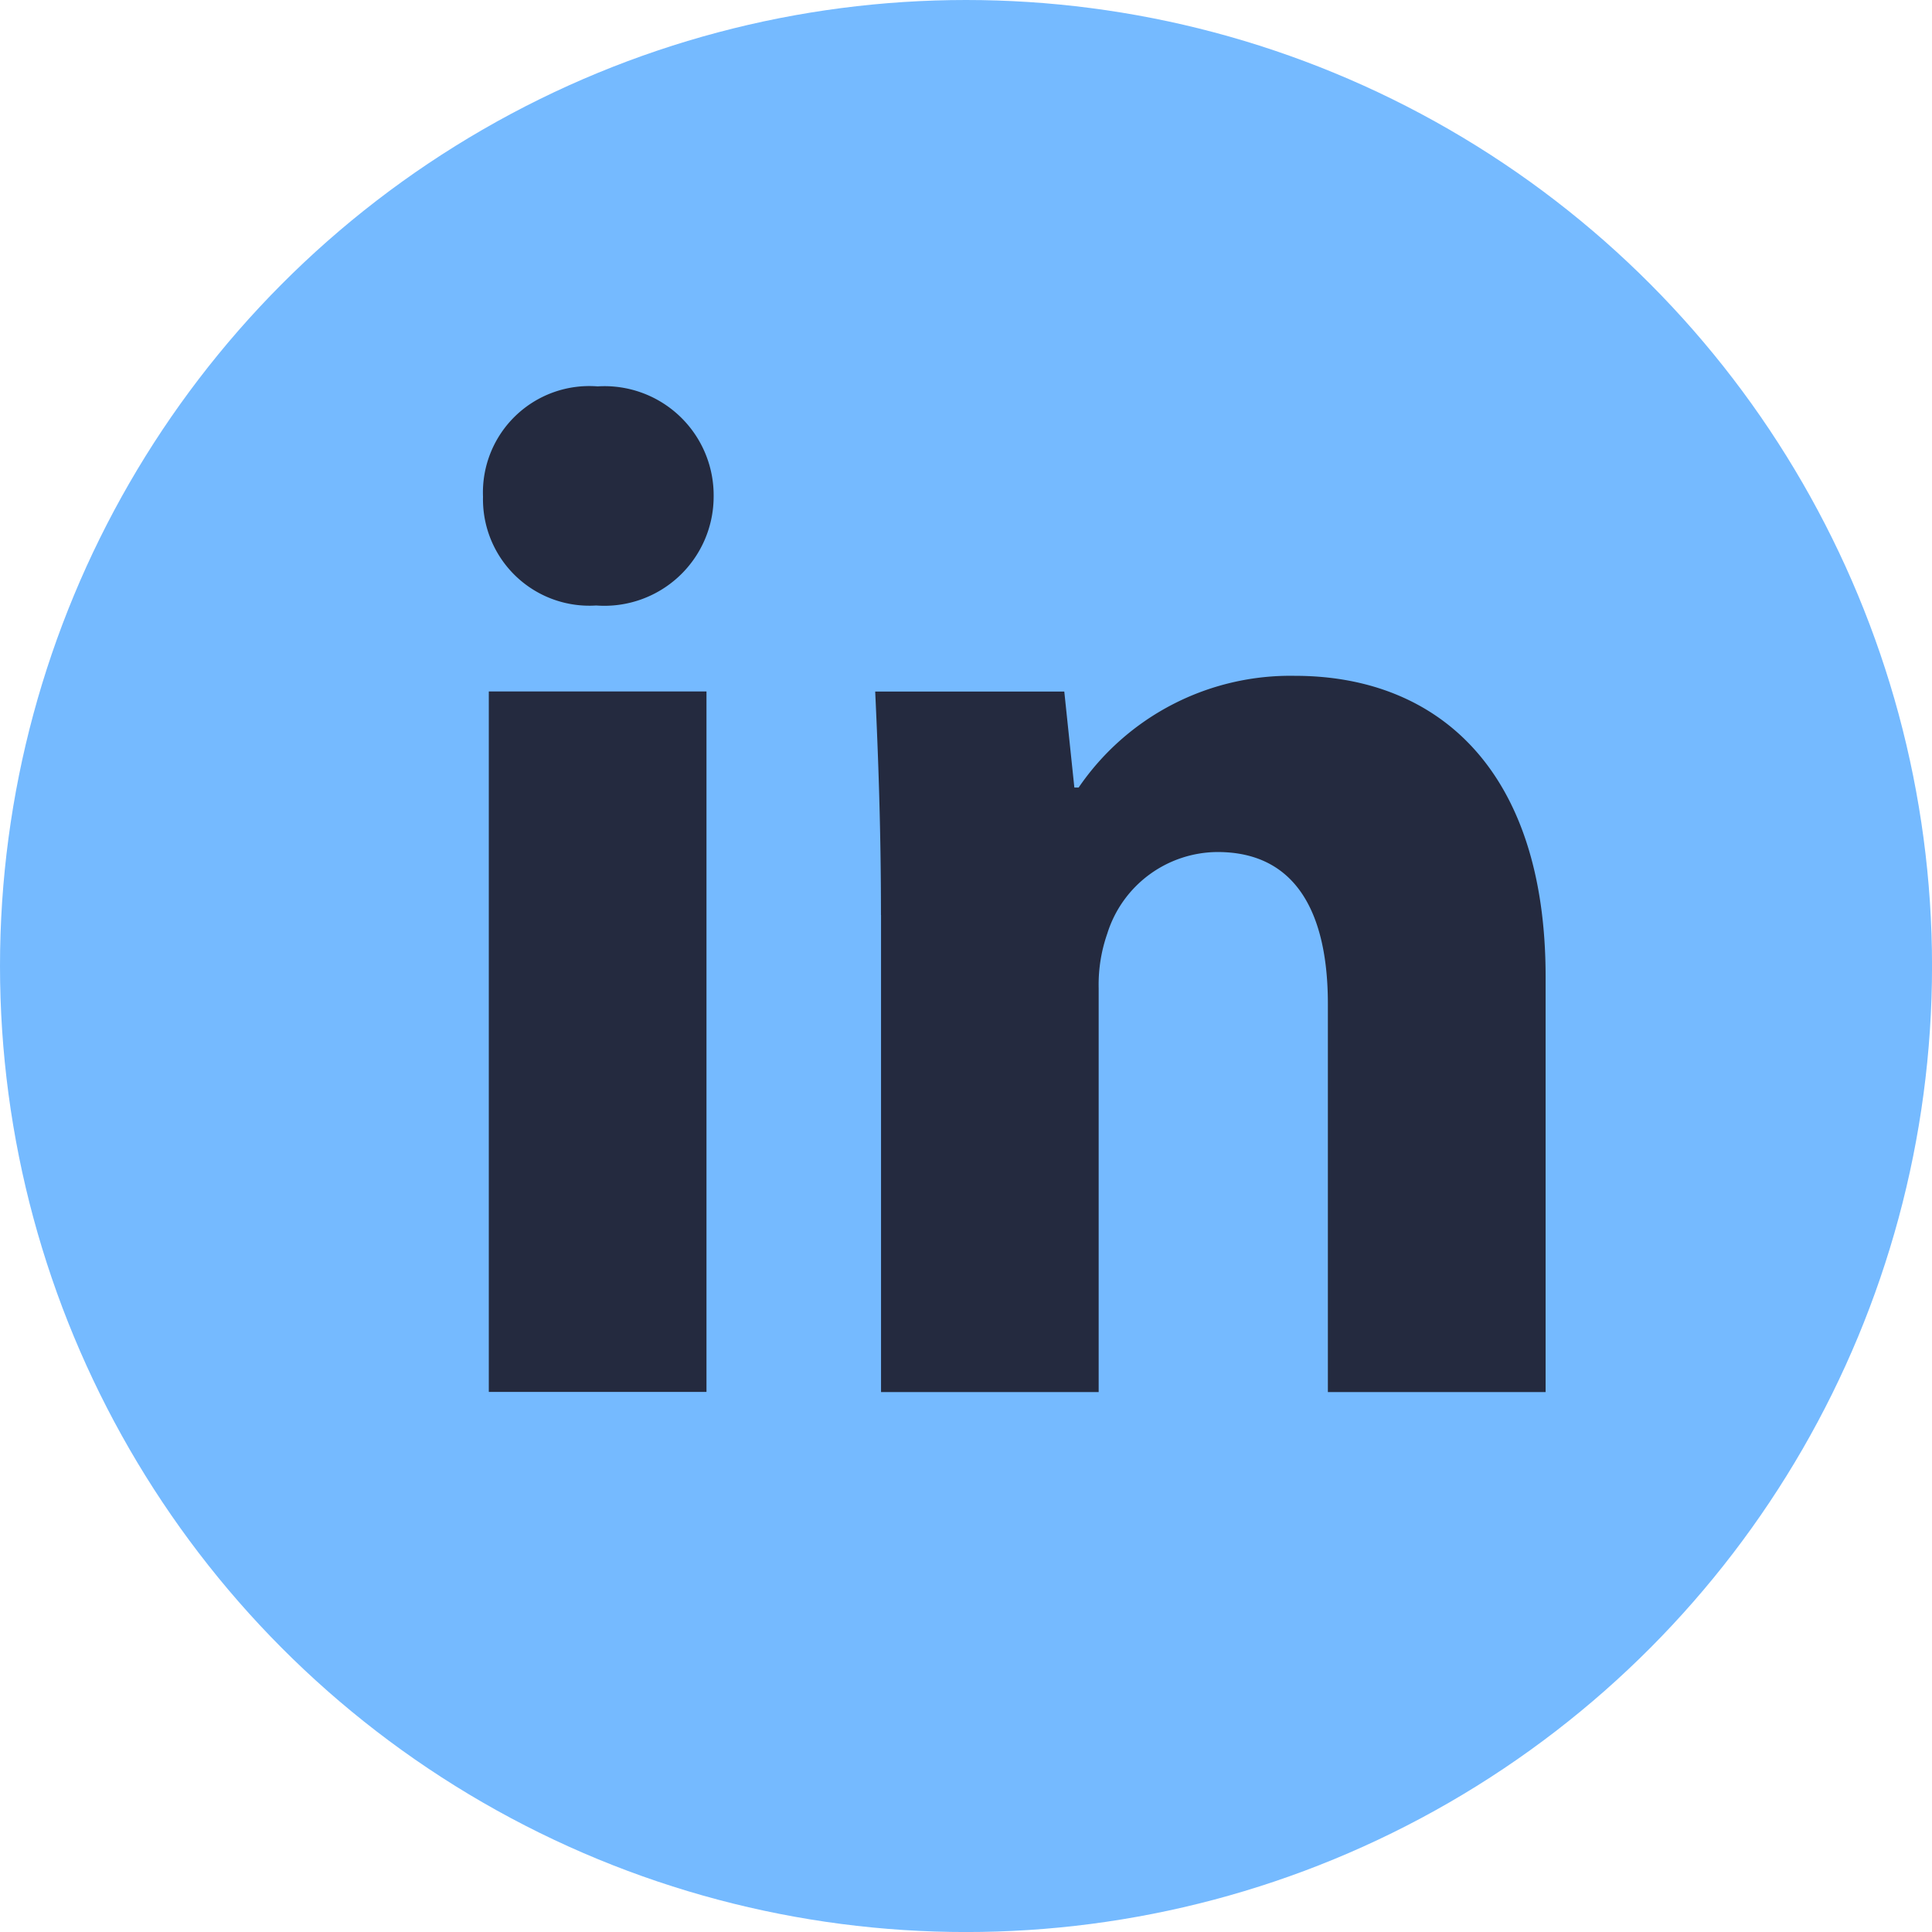 <svg xmlns="http://www.w3.org/2000/svg" viewBox="0 0 53.947 53.947">
  <defs>
    <style>
      .cls-1 {
        fill: #75baff;
      }

      .cls-2 {
        fill: #242a3f;
        fill-rule: evenodd;
      }
    </style>
  </defs>
  <g id="linkedin-svgrepo-com" transform="translate(-4 -4)">
    <circle id="Ellipse_7" data-name="Ellipse 7" class="cls-1" cx="26.974" cy="26.974" r="26.974" transform="translate(4 4)"/>
    <path id="Path_4" data-name="Path 4" class="cls-2" d="M20.44,15.08a3.051,3.051,0,0,1-3.278,3.038A2.972,2.972,0,0,1,14,15.08,2.971,2.971,0,0,1,17.2,12,3.047,3.047,0,0,1,20.44,15.08Zm-6.278,25V20.519H20.24V40.077H14.162Z" transform="translate(3.487 2.789)"/>
    <path id="Path_5" data-name="Path 5" class="cls-2" d="M22.281,24.671c0-2.44-.08-4.52-.161-6.24H27.4l.281,2.68h.12a7.158,7.158,0,0,1,6.039-3.119c4,0,7,2.64,7,8.4v11.6H34.76V27.152c0-2.521-.879-4.24-3.079-4.24A3.243,3.243,0,0,0,28.6,25.191a4.315,4.315,0,0,0-.24,1.521v11.28H22.283V24.671Z" transform="translate(6.318 4.879)"/>
  </g>
</svg>
